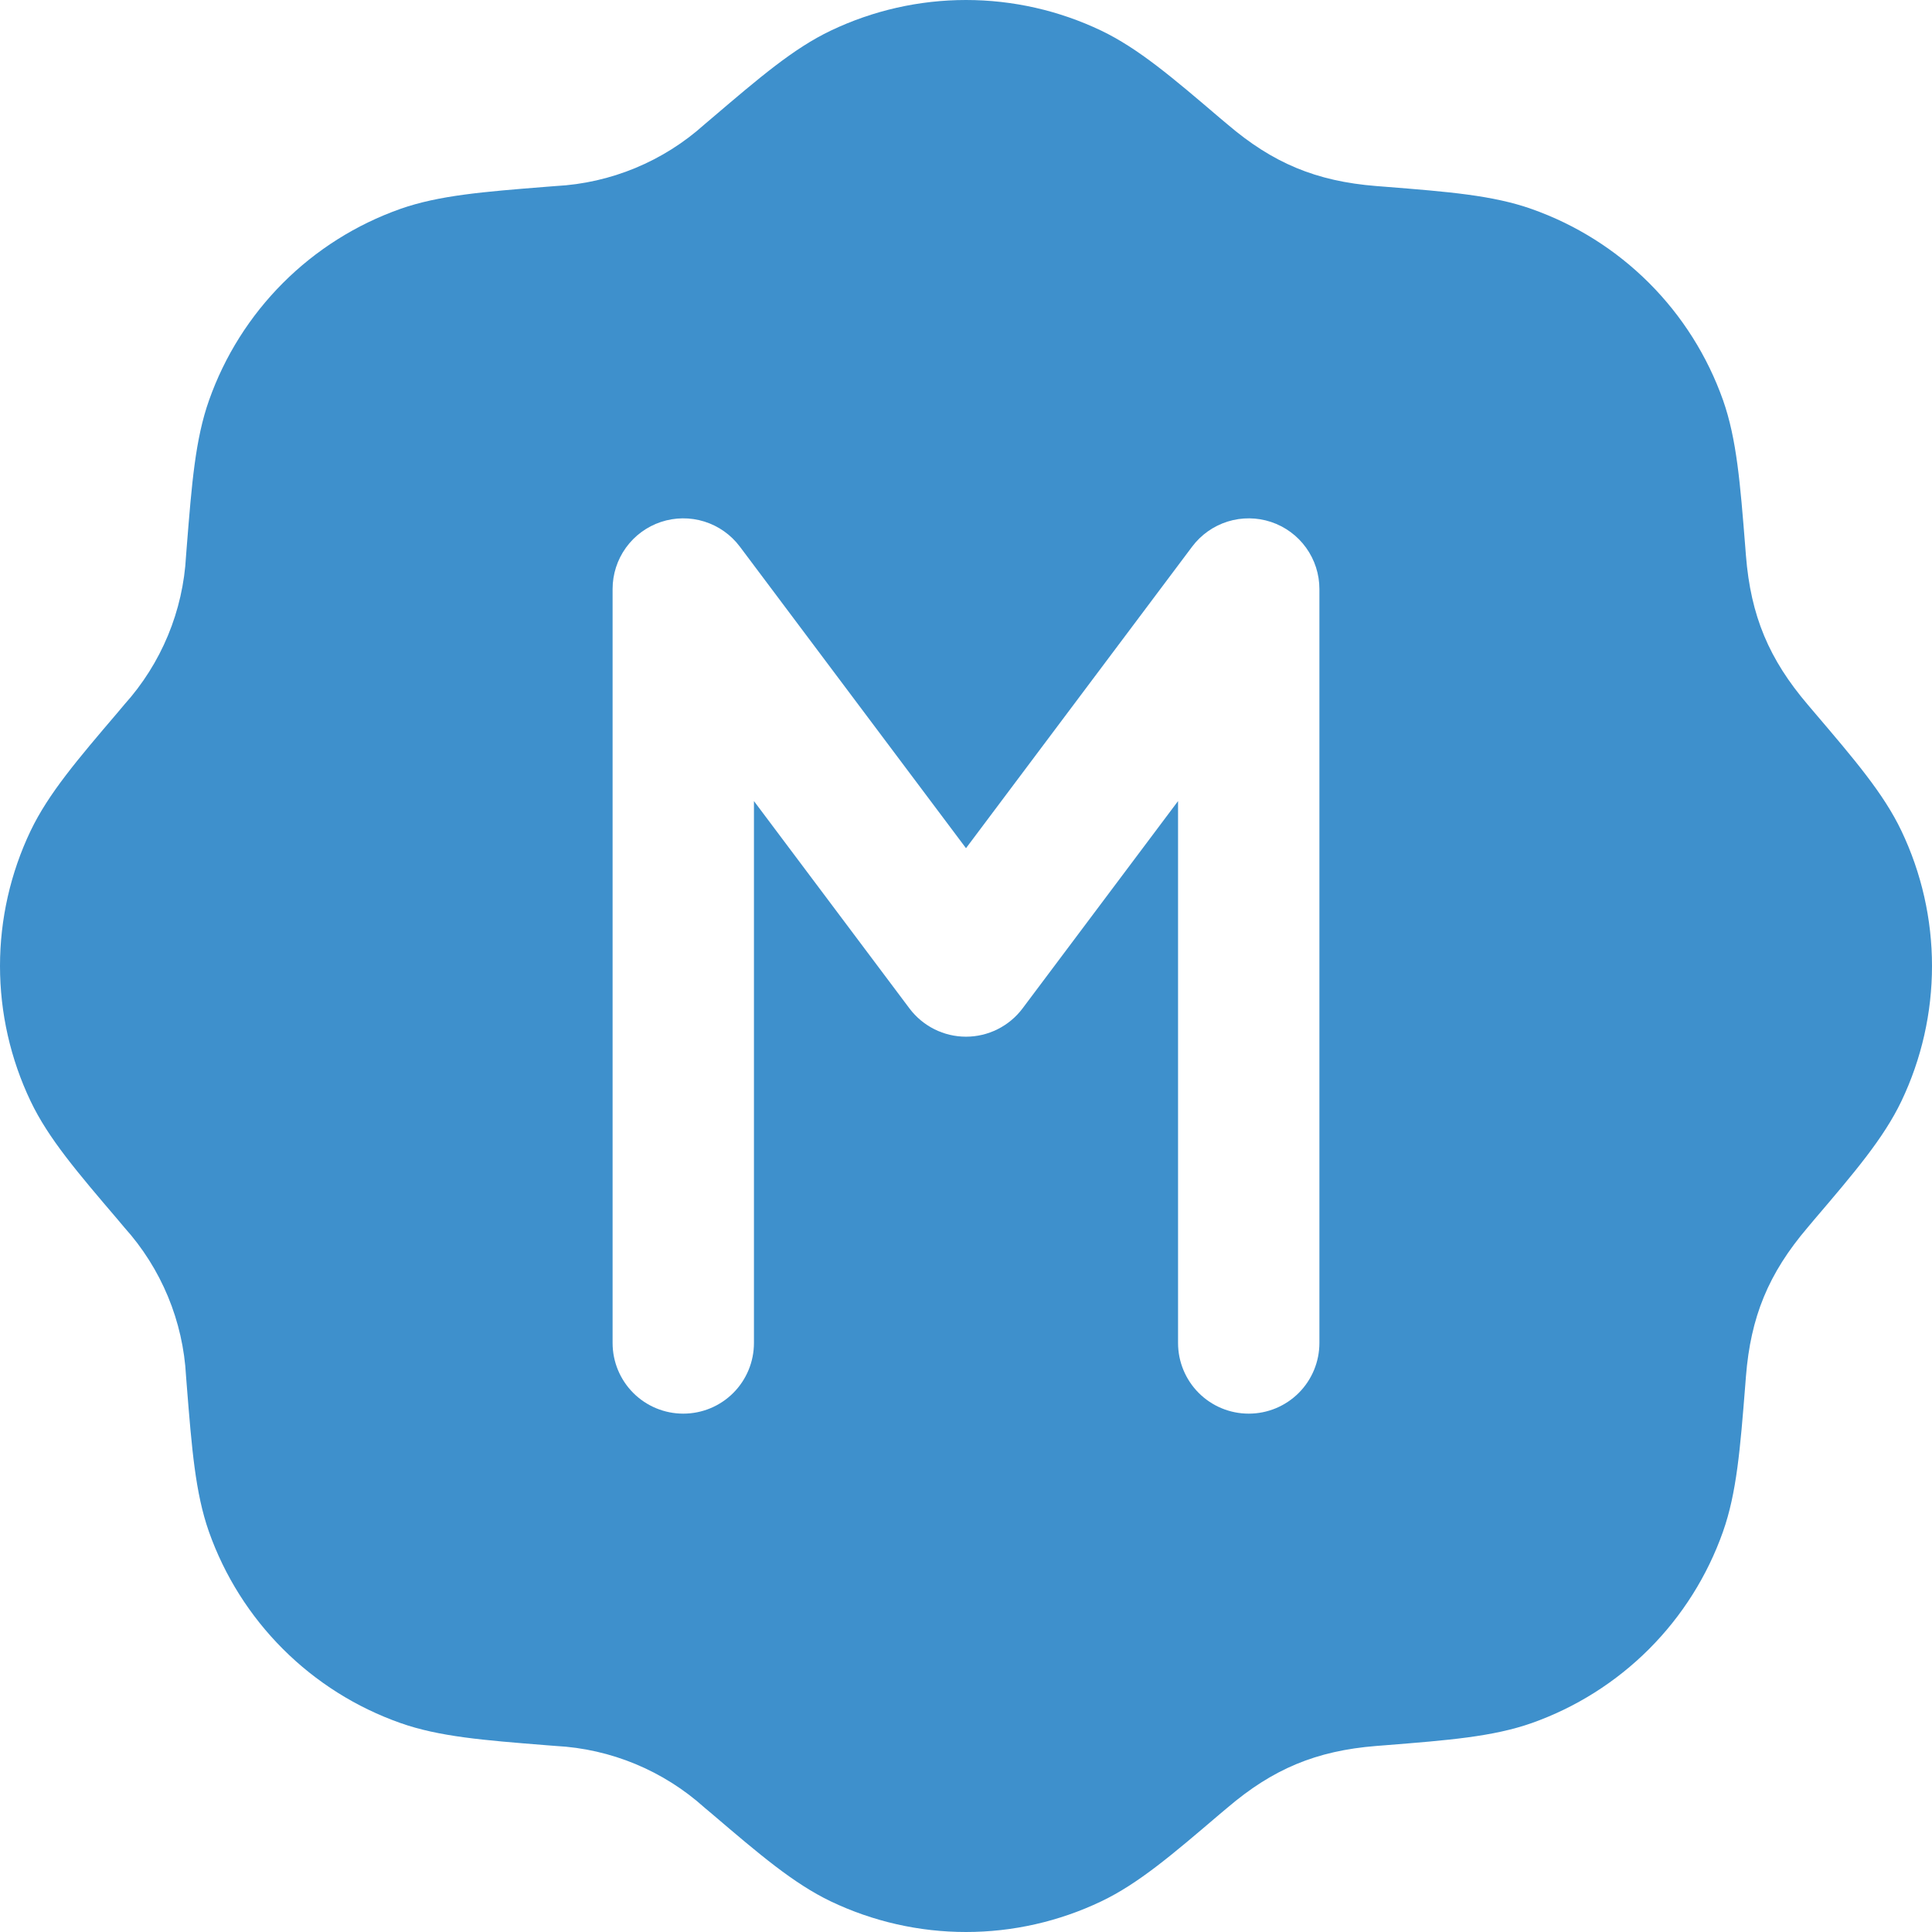 <svg width="90" height="90" viewBox="0 0 90 90" fill="none" xmlns="http://www.w3.org/2000/svg">
    <path
        d="M38.7 1.427C40.667 0.488 42.82 0 45 0C47.18 0 49.333 0.488 51.3 1.427C53.03 2.257 54.615 3.609 56.832 5.501L57.178 5.791C59.286 7.591 61.301 8.443 64.115 8.667L64.563 8.702C67.469 8.934 69.546 9.097 71.355 9.738C73.41 10.464 75.278 11.641 76.82 13.182C78.362 14.723 79.539 16.59 80.267 18.645C80.903 20.454 81.066 22.531 81.298 25.437L81.333 25.885C81.557 28.699 82.413 30.714 84.209 32.822L84.499 33.164C86.391 35.385 87.748 36.97 88.573 38.7C89.512 40.667 90 42.82 90 45C90 47.18 89.512 49.333 88.573 51.3C87.743 53.03 86.391 54.615 84.499 56.832L84.209 57.178C82.374 59.33 81.553 61.354 81.333 64.115L81.298 64.563C81.066 67.469 80.903 69.546 80.262 71.355C79.536 73.41 78.359 75.278 76.818 76.82C75.276 78.362 73.41 79.539 71.355 80.267C69.546 80.903 67.469 81.066 64.563 81.298L64.115 81.333C61.301 81.557 59.286 82.413 57.178 84.209L56.832 84.499C54.615 86.391 53.03 87.748 51.3 88.573C49.333 89.512 47.18 90 45 90C42.82 90 40.667 89.512 38.7 88.573C36.97 87.743 35.385 86.391 33.168 84.499L32.822 84.209C30.907 82.484 28.459 81.468 25.885 81.333L25.437 81.298C22.531 81.066 20.454 80.903 18.645 80.262C16.59 79.536 14.723 78.359 13.181 76.818C11.638 75.276 10.461 73.41 9.733 71.355C9.097 69.546 8.934 67.469 8.702 64.563L8.667 64.115C8.532 61.541 7.516 59.093 5.791 57.178L5.501 56.832C3.609 54.615 2.252 53.03 1.427 51.3C0.488 49.333 0 47.18 0 45C0 42.82 0.488 40.667 1.427 38.7C2.257 36.97 3.609 35.385 5.501 33.168L5.791 32.822C7.516 30.907 8.532 28.459 8.667 25.885L8.702 25.437C8.934 22.531 9.097 20.454 9.738 18.645C10.464 16.59 11.641 14.723 13.182 13.181C14.723 11.638 16.59 10.461 18.645 9.733C20.454 9.097 22.531 8.934 25.437 8.702L25.885 8.667C28.459 8.532 30.907 7.516 32.822 5.791L33.164 5.501C35.385 3.609 36.97 2.252 38.7 1.427ZM34.464 25.463C34.049 24.911 33.471 24.502 32.811 24.296C32.151 24.09 31.444 24.097 30.788 24.315C30.133 24.534 29.562 24.953 29.158 25.514C28.754 26.075 28.537 26.748 28.537 27.439V62.561C28.537 63.434 28.884 64.272 29.501 64.889C30.119 65.507 30.956 65.853 31.829 65.853C32.703 65.853 33.54 65.507 34.158 64.889C34.775 64.272 35.122 63.434 35.122 62.561V37.317L42.366 46.976C42.673 47.385 43.07 47.716 43.528 47.945C43.985 48.174 44.489 48.293 45 48.293C45.511 48.293 46.015 48.174 46.472 47.945C46.93 47.716 47.327 47.385 47.634 46.976L54.878 37.317V62.561C54.878 63.434 55.225 64.272 55.842 64.889C56.46 65.507 57.297 65.853 58.171 65.853C59.044 65.853 59.881 65.507 60.499 64.889C61.116 64.272 61.463 63.434 61.463 62.561V27.439C61.463 26.748 61.246 26.075 60.842 25.514C60.438 24.953 59.867 24.534 59.212 24.315C58.556 24.097 57.849 24.09 57.189 24.296C56.529 24.502 55.951 24.911 55.536 25.463L45 39.512L34.464 25.463Z"
        fill="#3e90cc" />
</svg>